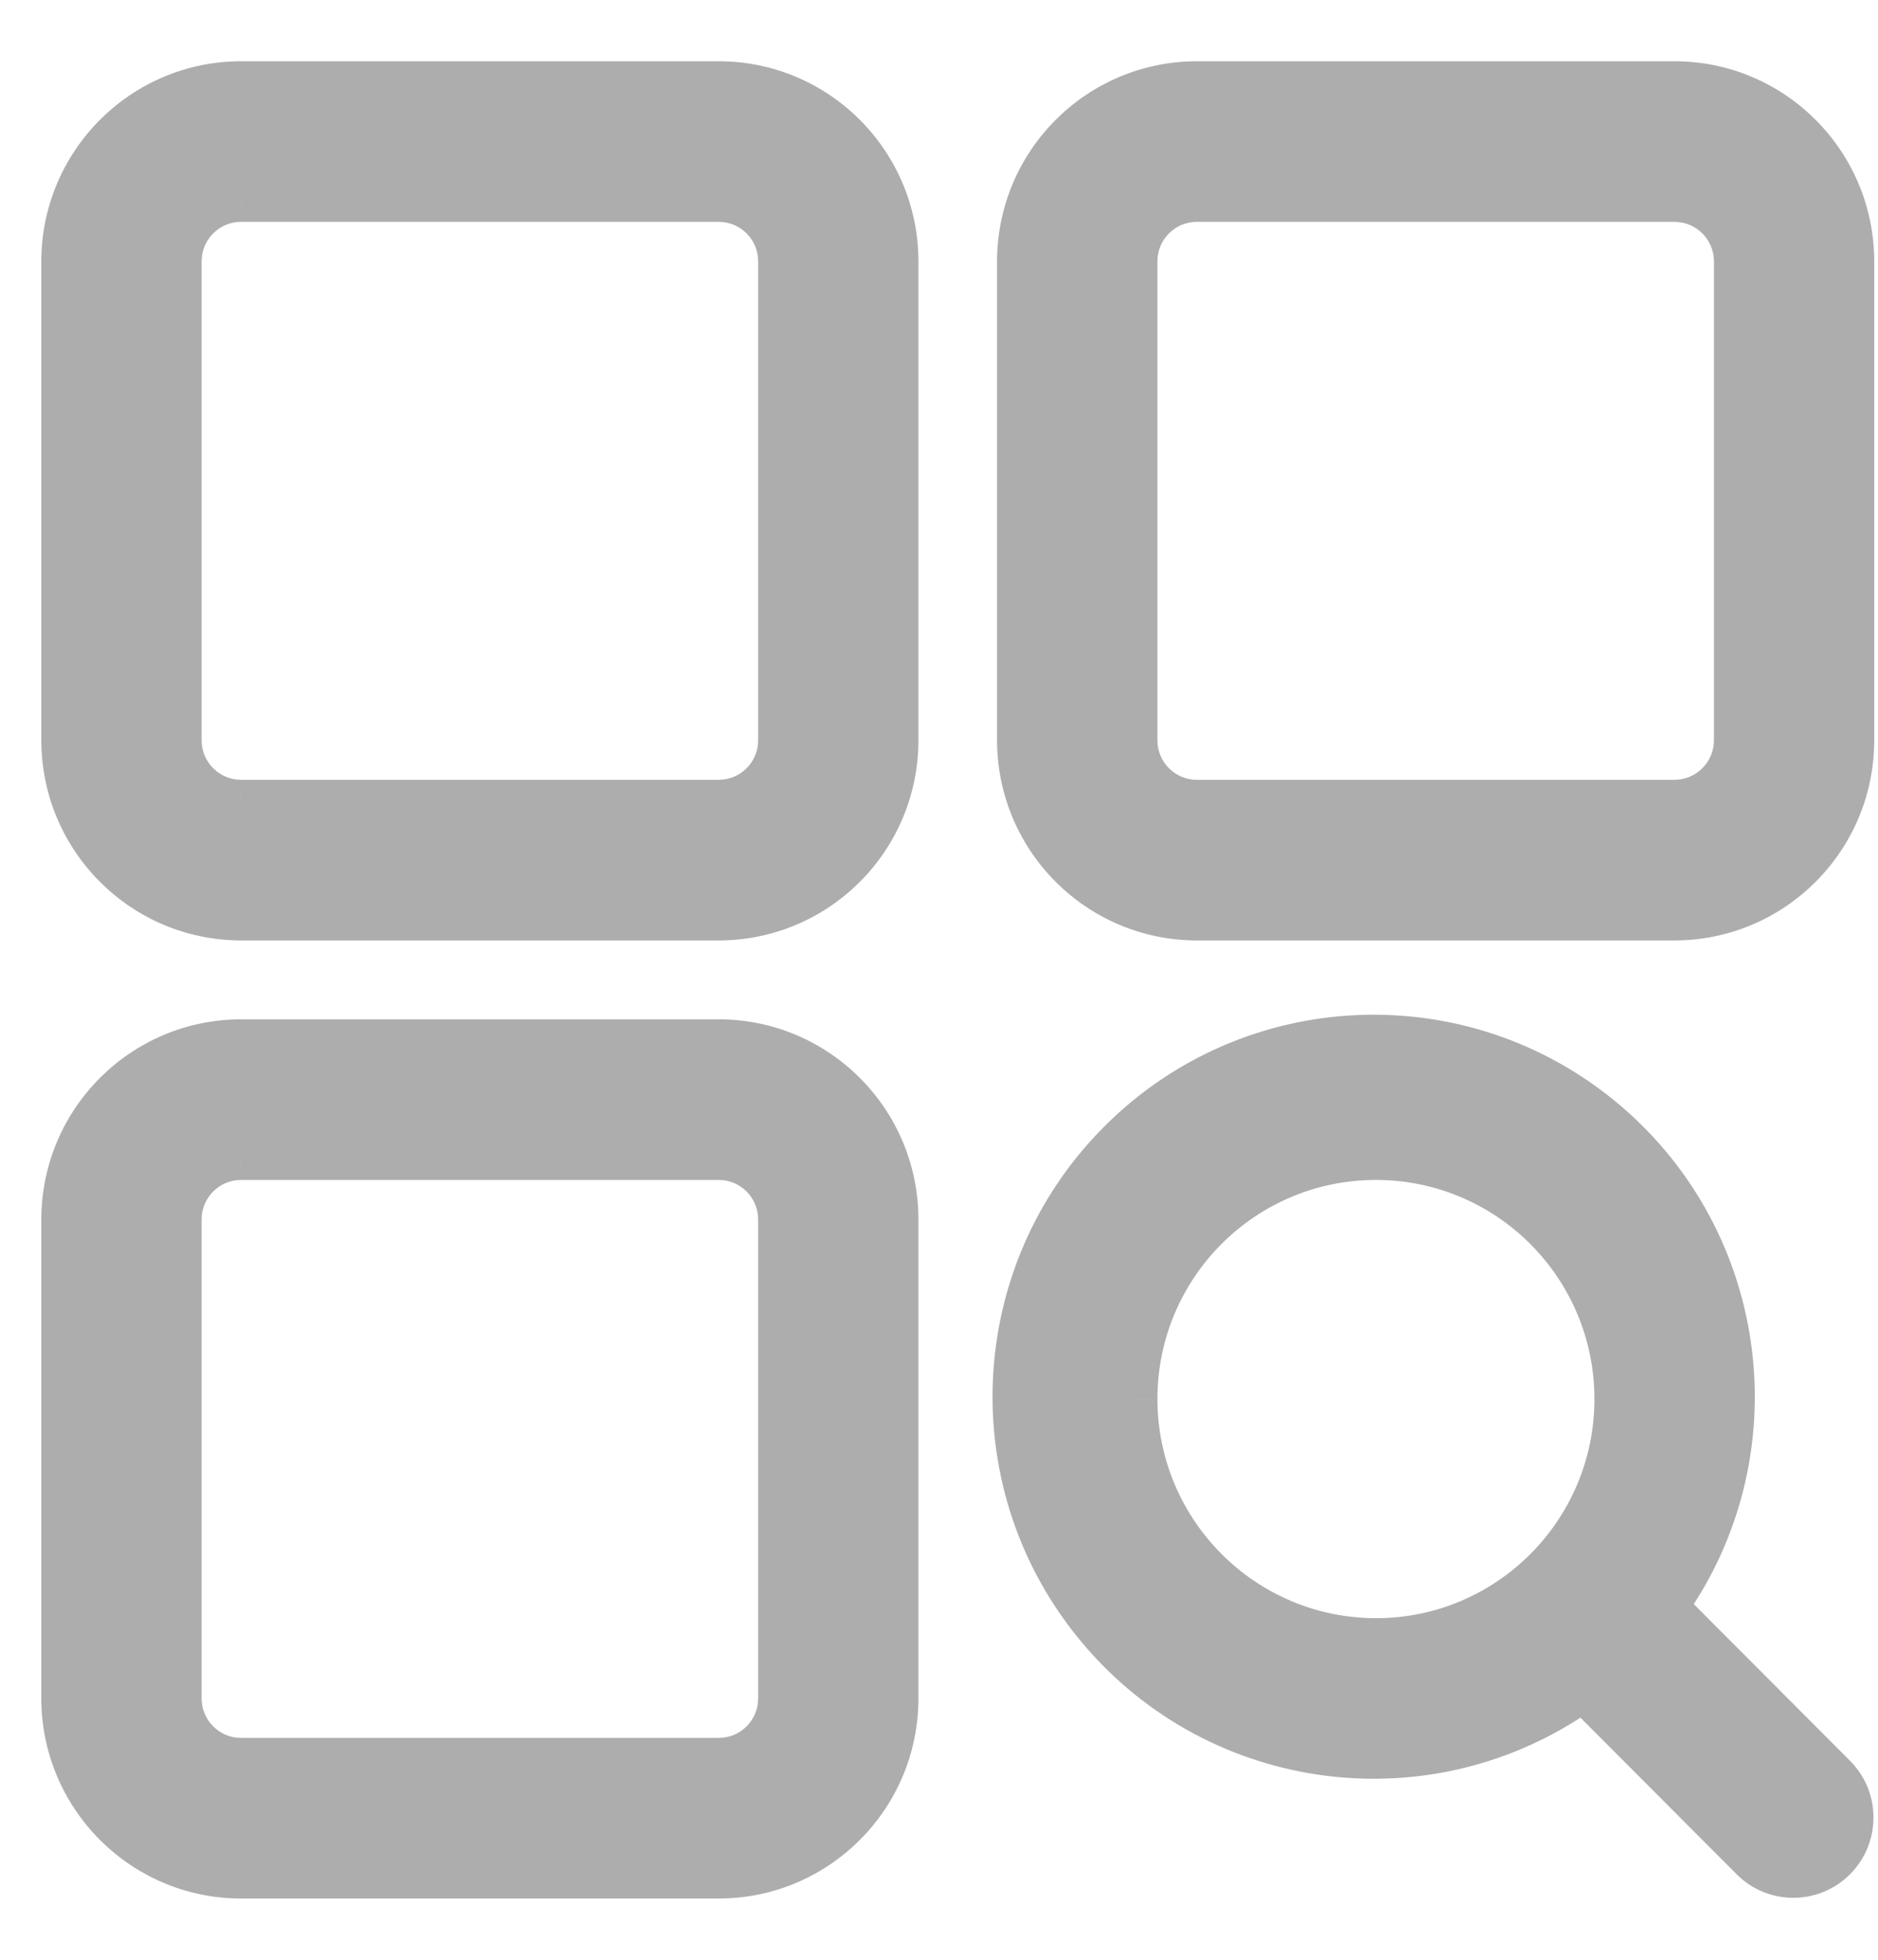 <svg width="23" height="24" viewBox="0 0 23 24" fill="none" xmlns="http://www.w3.org/2000/svg">
<path fill-rule="evenodd" clip-rule="evenodd" d="M8.804 1H2.951C1.739 1.001 0.758 1.986 0.756 3.2V9.067C0.758 10.281 1.739 11.265 2.951 11.267H8.804C10.015 11.265 10.997 10.281 10.998 9.067V3.2C10.997 1.986 10.015 1.001 8.804 1ZM9.535 9.067C9.534 9.471 9.207 9.799 8.804 9.8H2.951C2.547 9.799 2.22 9.471 2.219 9.067V3.2C2.22 2.795 2.547 2.467 2.951 2.467H8.804C9.207 2.467 9.534 2.795 9.535 3.2V9.067ZM20.509 1H14.656C13.445 1.001 12.463 1.986 12.461 3.2V9.067C12.463 10.281 13.445 11.265 14.656 11.267H20.509C21.72 11.265 22.702 10.281 22.704 9.067V3.2C22.702 1.986 21.72 1.001 20.509 1ZM21.241 9.067C21.24 9.471 20.913 9.799 20.509 9.8H14.656C14.252 9.799 13.925 9.471 13.925 9.067V3.2C13.925 2.795 14.252 2.467 14.656 2.467H20.509C20.913 2.467 21.24 2.795 21.241 3.2V9.067ZM2.951 12.733H8.804C10.015 12.735 10.997 13.719 10.998 14.933V20.8C10.997 22.015 10.015 22.999 8.804 23H2.951C1.739 22.999 0.758 22.015 0.756 20.8V14.933C0.758 13.719 1.739 12.735 2.951 12.733ZM8.804 21.533C9.207 21.532 9.534 21.205 9.535 20.8V14.933C9.534 14.529 9.207 14.201 8.804 14.2H2.951C2.547 14.201 2.22 14.529 2.219 14.933V20.8C2.22 21.205 2.547 21.532 2.951 21.533H8.804ZM20.421 19.675C21.754 17.799 21.431 15.212 19.677 13.725C17.923 12.237 15.325 12.345 13.7 13.974C12.075 15.602 11.967 18.207 13.451 19.965C14.934 21.724 17.515 22.048 19.387 20.712L21.455 22.785C21.742 23.063 22.198 23.059 22.48 22.776C22.762 22.493 22.766 22.036 22.489 21.748L20.421 19.675ZM13.925 17.133C13.925 15.513 15.235 14.2 16.851 14.2C18.467 14.2 19.777 15.513 19.777 17.133C19.777 18.753 18.467 20.067 16.851 20.067C15.236 20.064 13.927 18.753 13.925 17.133Z" fill="#ADADAD"/>
<path d="M2.951 1V0.75L2.951 0.75L2.951 1ZM8.804 1L8.804 0.75H8.804V1ZM0.756 3.2L0.506 3.2V3.2H0.756ZM0.756 9.067H0.506L0.506 9.067L0.756 9.067ZM2.951 11.267L2.951 11.517H2.951V11.267ZM8.804 11.267V11.517H8.804L8.804 11.267ZM10.998 9.067L11.248 9.067V9.067H10.998ZM10.998 3.2H11.248V3.2L10.998 3.2ZM8.804 9.8V10.05L8.804 10.05L8.804 9.8ZM9.535 9.067L9.785 9.067V9.067H9.535ZM2.951 9.8L2.95 10.05H2.951V9.8ZM2.219 9.067H1.969L1.969 9.067L2.219 9.067ZM2.219 3.2L1.969 3.2V3.2H2.219ZM2.951 2.467V2.217L2.95 2.217L2.951 2.467ZM8.804 2.467L8.804 2.217H8.804V2.467ZM9.535 3.2H9.785L9.785 3.2L9.535 3.2ZM14.656 1V0.75L14.656 0.75L14.656 1ZM20.509 1L20.509 0.75H20.509V1ZM12.461 3.2L12.211 3.2V3.2H12.461ZM12.461 9.067H12.211V9.067L12.461 9.067ZM14.656 11.267L14.656 11.517H14.656V11.267ZM20.509 11.267V11.517H20.509L20.509 11.267ZM22.704 9.067L22.954 9.067V9.067H22.704ZM22.704 3.2H22.954V3.2L22.704 3.2ZM20.509 9.8V10.05L20.509 10.05L20.509 9.8ZM21.241 9.067L21.491 9.067V9.067H21.241ZM14.656 9.8L14.656 10.05H14.656V9.8ZM13.925 9.067H13.675L13.675 9.067L13.925 9.067ZM13.925 3.2L13.675 3.2V3.2H13.925ZM14.656 2.467V2.217L14.656 2.217L14.656 2.467ZM20.509 2.467L20.509 2.217H20.509V2.467ZM21.241 3.2H21.491V3.2L21.241 3.2ZM8.804 12.733L8.804 12.483H8.804V12.733ZM2.951 12.733V12.483H2.951L2.951 12.733ZM10.998 14.933H11.248V14.933L10.998 14.933ZM10.998 20.8L11.248 20.8V20.8H10.998ZM8.804 23V23.25H8.804L8.804 23ZM2.951 23L2.951 23.25H2.951V23ZM0.756 20.8H0.506L0.506 20.8L0.756 20.8ZM0.756 14.933L0.506 14.933V14.933H0.756ZM9.535 20.8L9.785 20.8V20.8H9.535ZM8.804 21.533V21.783H8.804L8.804 21.533ZM9.535 14.933H9.785L9.785 14.933L9.535 14.933ZM8.804 14.2L8.804 13.95H8.804V14.2ZM2.951 14.2V13.95L2.95 13.95L2.951 14.2ZM2.219 14.933L1.969 14.933V14.933H2.219ZM2.219 20.8H1.969L1.969 20.8L2.219 20.8ZM2.951 21.533L2.95 21.783H2.951V21.533ZM19.677 13.725L19.515 13.915L19.677 13.725ZM20.421 19.675L20.217 19.53L20.095 19.702L20.244 19.852L20.421 19.675ZM13.7 13.974L13.877 14.15L13.7 13.974ZM13.451 19.965L13.642 19.804L13.451 19.965ZM19.387 20.712L19.564 20.535L19.414 20.385L19.241 20.508L19.387 20.712ZM21.455 22.785L21.278 22.962L21.281 22.965L21.455 22.785ZM22.48 22.776L22.657 22.953L22.48 22.776ZM22.489 21.748L22.669 21.575L22.666 21.572L22.489 21.748ZM13.925 17.133H13.675V17.134L13.925 17.133ZM16.851 20.067L16.851 20.317H16.851V20.067ZM2.951 1.25H8.804V0.75H2.951V1.25ZM1.006 3.2C1.007 2.123 1.878 1.251 2.951 1.25L2.951 0.75C1.601 0.752 0.508 1.848 0.506 3.2L1.006 3.2ZM1.006 9.067V3.2H0.506V9.067H1.006ZM2.951 11.017C1.878 11.015 1.007 10.144 1.006 9.066L0.506 9.067C0.508 10.419 1.601 11.515 2.951 11.517L2.951 11.017ZM8.804 11.017H2.951V11.517H8.804V11.017ZM10.748 9.066C10.747 10.144 9.876 11.015 8.803 11.017L8.804 11.517C10.154 11.515 11.247 10.419 11.248 9.067L10.748 9.066ZM10.748 3.2V9.067H11.248V3.2H10.748ZM8.803 1.25C9.876 1.251 10.747 2.123 10.748 3.2L11.248 3.2C11.247 1.848 10.154 0.752 8.804 0.75L8.803 1.25ZM8.804 10.05C9.346 10.049 9.784 9.609 9.785 9.067L9.285 9.066C9.285 9.334 9.069 9.549 8.803 9.55L8.804 10.05ZM2.951 10.05H8.804V9.55H2.951V10.05ZM1.969 9.067C1.97 9.609 2.409 10.049 2.95 10.05L2.951 9.55C2.686 9.549 2.47 9.334 2.469 9.066L1.969 9.067ZM1.969 3.2V9.067H2.469V3.2H1.969ZM2.95 2.217C2.409 2.218 1.97 2.658 1.969 3.2L2.469 3.2C2.47 2.933 2.686 2.717 2.951 2.717L2.95 2.217ZM8.804 2.217H2.951V2.717H8.804V2.217ZM9.785 3.2C9.784 2.658 9.346 2.218 8.804 2.217L8.803 2.717C9.069 2.717 9.285 2.933 9.285 3.2L9.785 3.2ZM9.785 9.067V3.2H9.285V9.067H9.785ZM14.656 1.25H20.509V0.75H14.656V1.25ZM12.711 3.2C12.713 2.123 13.583 1.251 14.656 1.25L14.656 0.75C13.306 0.752 12.213 1.848 12.211 3.2L12.711 3.2ZM12.711 9.067V3.2H12.211V9.067H12.711ZM14.656 11.017C13.583 11.015 12.713 10.144 12.711 9.066L12.211 9.067C12.213 10.419 13.306 11.515 14.656 11.517L14.656 11.017ZM20.509 11.017H14.656V11.517H20.509V11.017ZM22.454 9.066C22.452 10.144 21.582 11.015 20.509 11.017L20.509 11.517C21.859 11.515 22.952 10.419 22.954 9.067L22.454 9.066ZM22.454 3.2V9.067H22.954V3.2H22.454ZM20.509 1.25C21.582 1.251 22.452 2.123 22.454 3.2L22.954 3.2C22.952 1.848 21.859 0.752 20.509 0.75L20.509 1.25ZM20.509 10.05C21.051 10.049 21.489 9.609 21.491 9.067L20.991 9.066C20.99 9.334 20.774 9.549 20.508 9.55L20.509 10.05ZM14.656 10.05H20.509V9.55H14.656V10.05ZM13.675 9.067C13.676 9.609 14.114 10.049 14.656 10.05L14.657 9.55C14.391 9.549 14.175 9.334 14.175 9.066L13.675 9.067ZM13.675 3.2V9.067H14.175V3.2H13.675ZM14.656 2.217C14.114 2.218 13.676 2.658 13.675 3.2L14.175 3.2C14.175 2.933 14.391 2.717 14.657 2.717L14.656 2.217ZM20.509 2.217H14.656V2.717H20.509V2.217ZM21.491 3.2C21.489 2.658 21.051 2.218 20.509 2.217L20.508 2.717C20.774 2.717 20.99 2.933 20.991 3.2L21.491 3.2ZM21.491 9.067V3.2H20.991V9.067H21.491ZM8.804 12.483H2.951V12.983H8.804V12.483ZM11.248 14.933C11.247 13.581 10.154 12.485 8.804 12.483L8.803 12.983C9.876 12.985 10.747 13.856 10.748 14.934L11.248 14.933ZM11.248 20.8V14.933H10.748V20.8H11.248ZM8.804 23.25C10.154 23.248 11.247 22.152 11.248 20.8L10.748 20.8C10.747 21.877 9.876 22.749 8.803 22.75L8.804 23.25ZM2.951 23.25H8.804V22.75H2.951V23.25ZM0.506 20.8C0.508 22.152 1.601 23.248 2.951 23.25L2.951 22.75C1.878 22.749 1.007 21.877 1.006 20.8L0.506 20.8ZM0.506 14.933V20.8H1.006V14.933H0.506ZM2.951 12.483C1.601 12.485 0.508 13.581 0.506 14.933L1.006 14.934C1.007 13.856 1.878 12.985 2.951 12.983L2.951 12.483ZM9.285 20.799C9.285 21.067 9.069 21.283 8.803 21.283L8.804 21.783C9.346 21.782 9.784 21.342 9.785 20.8L9.285 20.799ZM9.285 14.933V20.8H9.785V14.933H9.285ZM8.803 14.45C9.069 14.45 9.285 14.666 9.285 14.934L9.785 14.933C9.784 14.391 9.346 13.951 8.804 13.95L8.803 14.45ZM2.951 14.45H8.804V13.95H2.951V14.45ZM2.469 14.934C2.47 14.666 2.686 14.45 2.951 14.45L2.95 13.95C2.409 13.951 1.97 14.391 1.969 14.933L2.469 14.934ZM2.469 20.8V14.933H1.969V20.8H2.469ZM2.951 21.283C2.686 21.283 2.47 21.067 2.469 20.799L1.969 20.8C1.97 21.342 2.409 21.782 2.95 21.783L2.951 21.283ZM8.804 21.283H2.951V21.783H8.804V21.283ZM19.515 13.915C21.17 15.319 21.476 17.76 20.217 19.53L20.625 19.82C22.033 17.838 21.692 15.106 19.839 13.534L19.515 13.915ZM13.877 14.15C15.409 12.614 17.861 12.512 19.515 13.915L19.839 13.534C17.986 11.962 15.239 12.076 13.523 13.797L13.877 14.15ZM13.642 19.804C12.242 18.145 12.344 15.687 13.877 14.15L13.523 13.797C11.806 15.517 11.692 18.269 13.26 20.126L13.642 19.804ZM19.241 20.508C17.476 21.769 15.042 21.463 13.642 19.804L13.26 20.126C14.827 21.984 17.554 22.327 19.532 20.915L19.241 20.508ZM21.632 22.609L19.564 20.535L19.209 20.888L21.278 22.962L21.632 22.609ZM22.303 22.6C22.117 22.786 21.817 22.788 21.629 22.605L21.281 22.965C21.666 23.338 22.279 23.332 22.657 22.953L22.303 22.6ZM22.309 21.922C22.492 22.111 22.489 22.413 22.303 22.6L22.657 22.953C23.036 22.573 23.041 21.96 22.669 21.575L22.309 21.922ZM20.244 19.852L22.312 21.925L22.666 21.572L20.598 19.498L20.244 19.852ZM16.851 13.95C15.096 13.95 13.675 15.376 13.675 17.133H14.175C14.175 15.651 15.373 14.45 16.851 14.45V13.95ZM20.027 17.133C20.027 15.376 18.606 13.95 16.851 13.95V14.45C18.328 14.45 19.527 15.651 19.527 17.133H20.027ZM16.851 20.317C18.606 20.317 20.027 18.891 20.027 17.133H19.527C19.527 18.616 18.328 19.817 16.851 19.817V20.317ZM13.675 17.134C13.677 18.89 15.097 20.314 16.851 20.317L16.851 19.817C15.374 19.815 14.177 18.615 14.175 17.133L13.675 17.134Z" fill="#ADADAD"/>
</svg>

